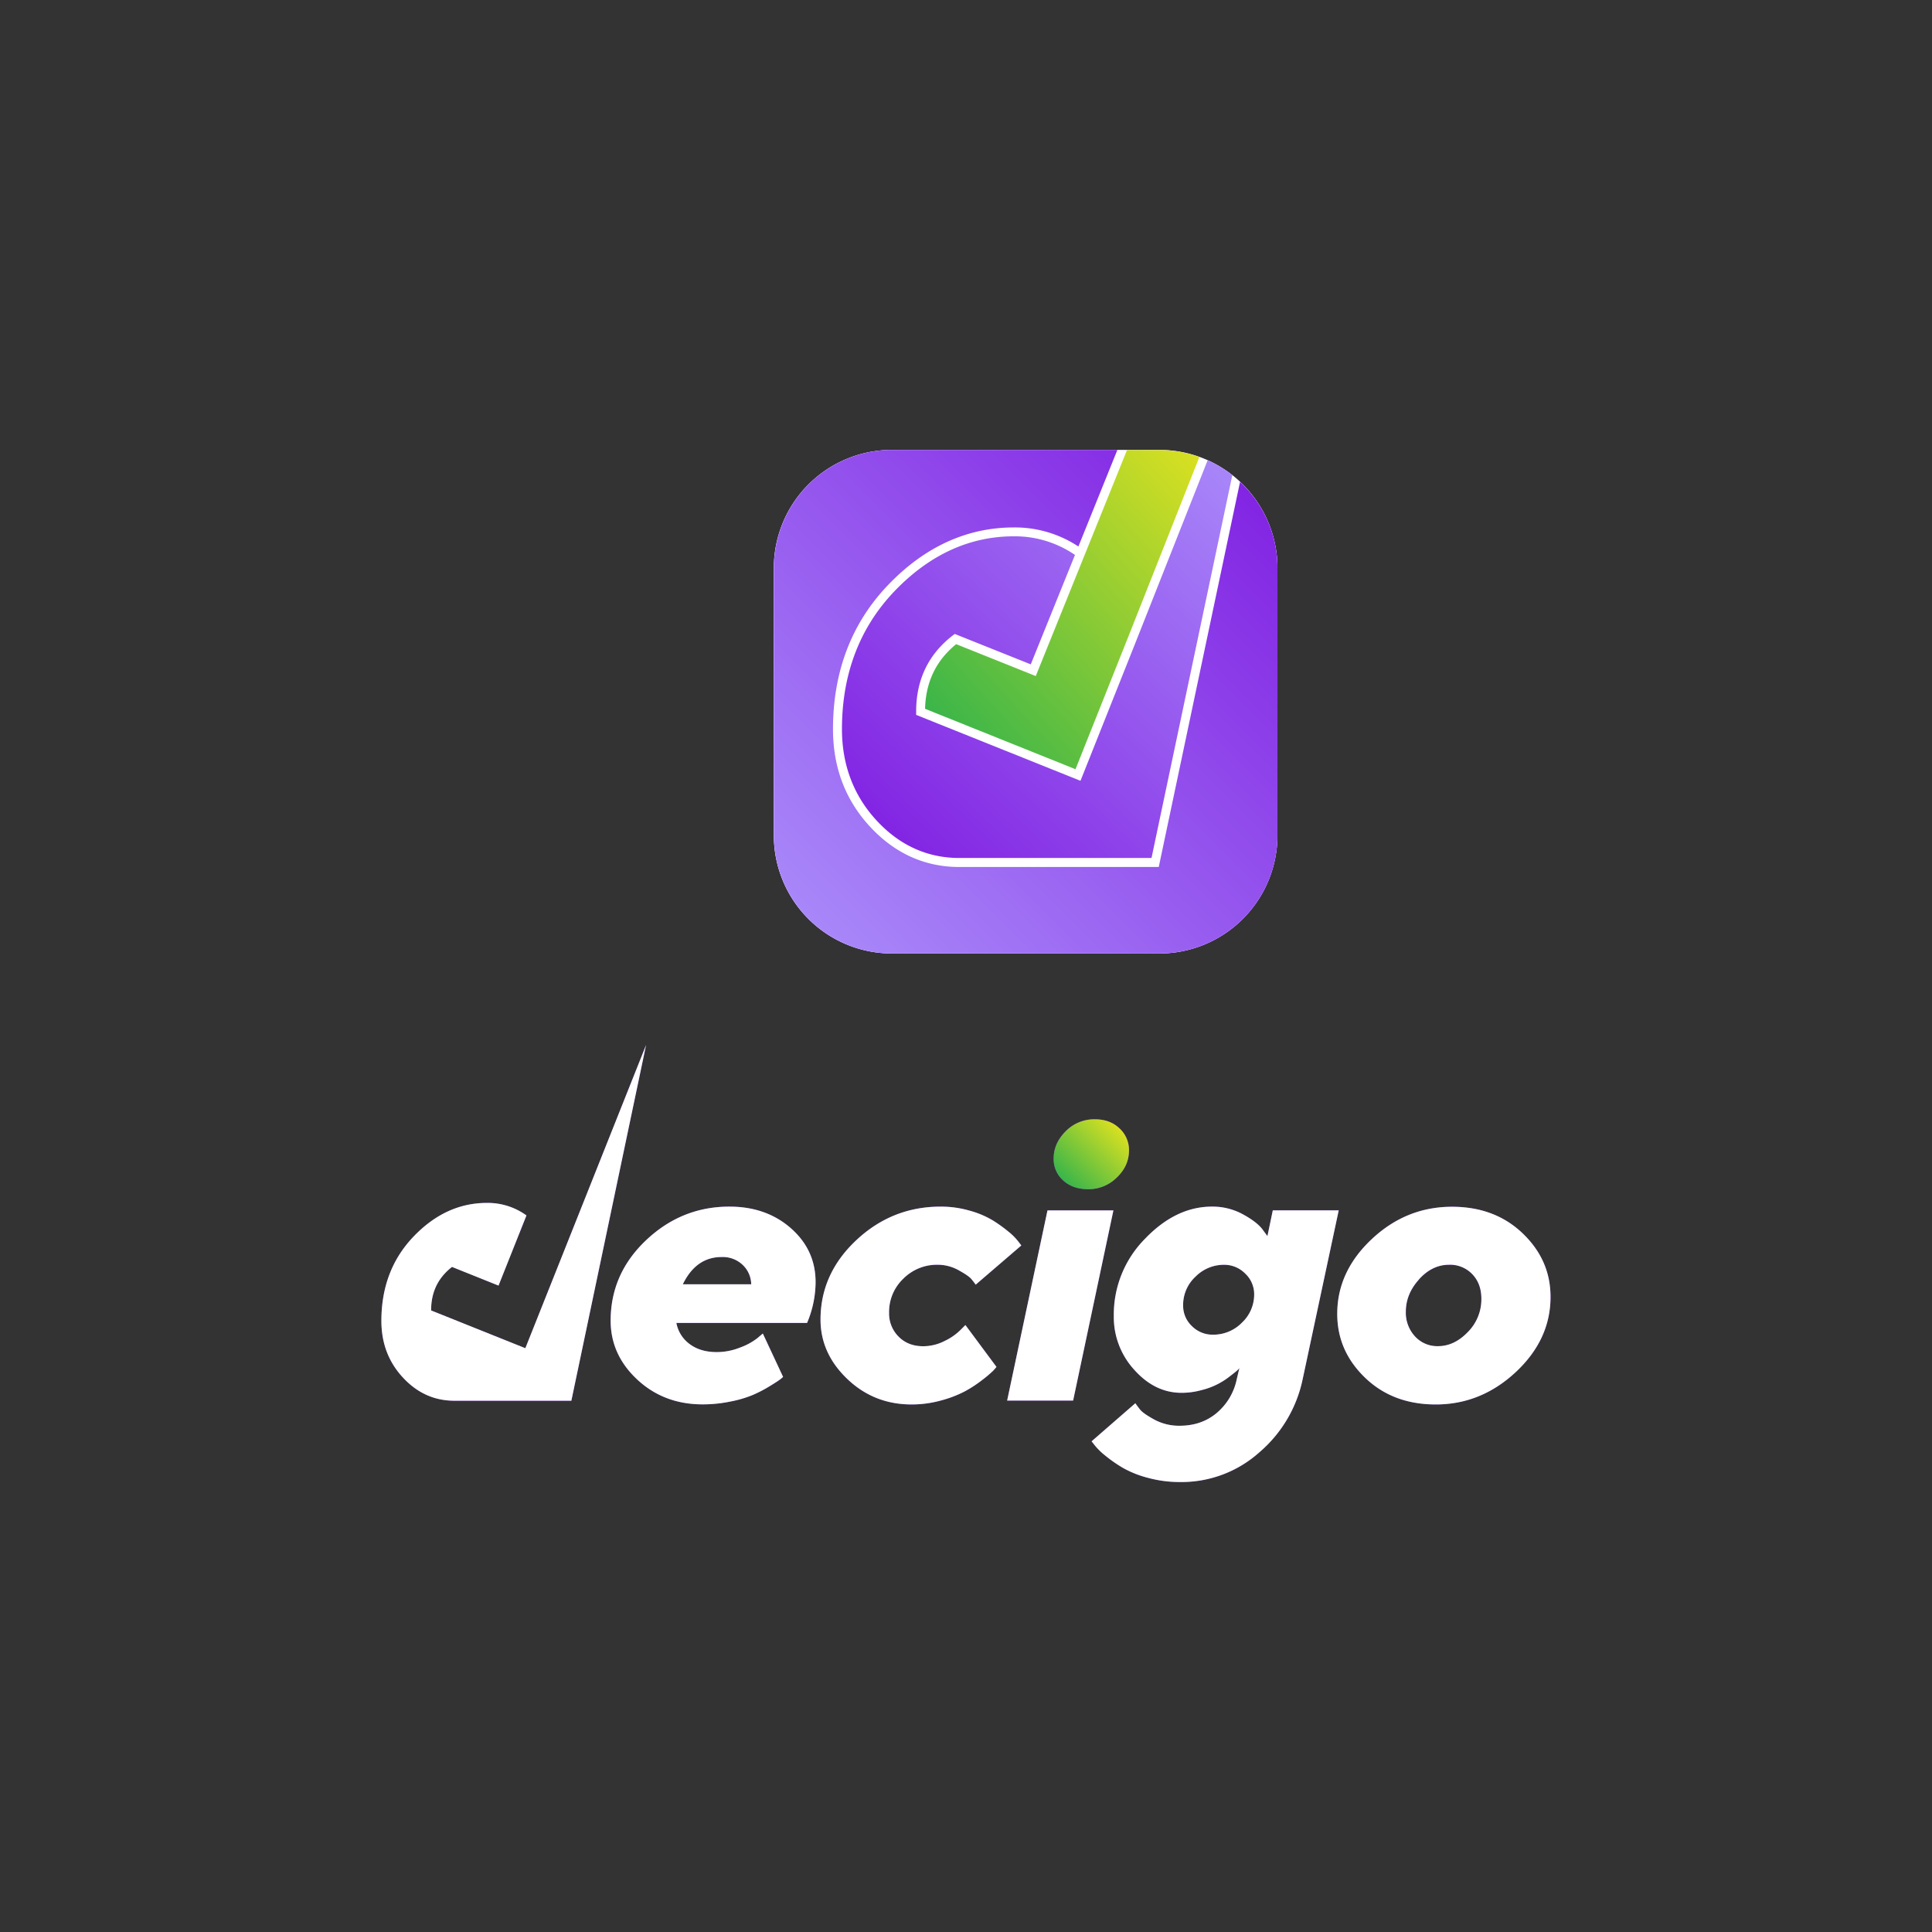 <svg id="katman_1" data-name="katman 1" xmlns="http://www.w3.org/2000/svg" xmlns:xlink="http://www.w3.org/1999/xlink" viewBox="0 0 1080 1080"><rect x="0" y="0" width="1080" height="1080" fill="#333333" stroke="none"/><defs><style>.cls-1{fill:url(#Adsız_degrade_4);}.cls-2{fill:#fff;}.cls-3{fill:url(#Adsız_degrade_13);}.cls-4{fill:url(#Adsız_degrade_3);}.cls-5{fill:url(#Adsız_degrade_12);}.cls-6{fill:url(#Adsız_degrade_3-2);}</style><linearGradient id="Adsız_degrade_4" x1="-1950.31" y1="4597.57" x2="2636.97" y2="10.29" gradientUnits="userSpaceOnUse"><stop offset="0" stop-color="#a887f9"/><stop offset="1" stop-color="#8224e3"/></linearGradient><linearGradient id="Adsız_degrade_13" x1="696.46" y1="269.16" x2="452.03" y2="513.59" gradientUnits="userSpaceOnUse"><stop offset="0" stop-color="#8224e3"/><stop offset="1" stop-color="#a887f9"/></linearGradient><linearGradient id="Adsız_degrade_3" x1="532.52" y1="416.25" x2="688.08" y2="274.91" gradientUnits="userSpaceOnUse"><stop offset="0" stop-color="#39b54a"/><stop offset="1" stop-color="#d9e021"/></linearGradient><linearGradient id="Adsız_degrade_12" x1="504.03" y1="475.37" x2="700.47" y2="271.82" xlink:href="#Adsız_degrade_13"/><linearGradient id="Adsız_degrade_3-2" x1="594.86" y1="660.48" x2="625.19" y2="630.15" xlink:href="#Adsız_degrade_3"/></defs><path class="cls-1" d="M714.08,317.5V467a66,66,0,0,1-66,66H498.58a66,66,0,0,1-66-66V317.5a66,66,0,0,1,66-66H648.11a66,66,0,0,1,66,66Z"/><path class="cls-1" d="M693.19,269.39,647.75,484.66H536.3c-19.28,0-36.07-7.57-49.9-22.49S465.65,429,465.65,407.63c0-32.15,10.35-59.26,30.78-80.6s44.12-32.19,70.32-32.19a64.4,64.4,0,0,1,36.08,10.66l21.8-54h-126a66,66,0,0,0-66,66V467a66,66,0,0,0,66,66H648.11a66,66,0,0,0,66-66V317.5A65.71,65.71,0,0,0,693.19,269.39Z"/><path class="cls-1" d="M534.5,360.09a48.91,48.91,0,0,0-4.76,4.39c-8.08,8.43-12.32,19.11-12.62,31.75L601.21,430l29.91-75.07,39.33-99.44a65.62,65.62,0,0,0-22.34-3.91H630L579,377.92Z"/><path class="cls-1" d="M604,436.47l-91.86-36.85v-1.68a2.35,2.35,0,0,1,0-.27c0-14.61,4.71-26.94,14-36.65a56.12,56.12,0,0,1,6.44-5.78l1.13-.86,42.49,17,24.72-61.17a59.42,59.42,0,0,0-34.16-10.41c-24.78,0-47.22,10.31-66.7,30.65s-29.4,46.32-29.4,77.14c0,20,6.53,37.23,19.42,51.14s28.4,20.89,46.23,20.89H643.7l45.17-214a65.6,65.6,0,0,0-13.78-8.35l-39.33,99.43Z"/><path class="cls-1" d="M378.1,739.52a18.87,18.87,0,0,0,7.47,11.86q6,4.46,15.09,4.45a35.35,35.35,0,0,0,13.18-2.59,34.88,34.88,0,0,0,9.58-5.24l3-2.55,11.33,24.25a19.37,19.37,0,0,1-2,1.64q-1.32,1-5.77,3.71a74.27,74.27,0,0,1-9.21,4.76,64.2,64.2,0,0,1-12.44,3.65,76.31,76.31,0,0,1-15.51,1.59q-21.7,0-36.58-13.87t-14.88-32.93q0-26.25,19.85-45t46.54-18.74q20.64,0,34.41,12.13t13.76,30.12a59.24,59.24,0,0,1-4.76,22.76Zm3.6-21.6h38.23a15.25,15.25,0,0,0-4.77-10.85,16.2,16.2,0,0,0-11.75-4.39Q389.12,702.68,381.7,717.92Z"/><path class="cls-1" d="M478.7,693.25q20-18.74,47.12-18.74a58,58,0,0,1,16.3,2.28,51.18,51.18,0,0,1,12.82,5.4,80.81,80.81,0,0,1,8.78,6.3,33.19,33.19,0,0,1,5.51,5.51l1.69,2.22-25.51,21.92c-.57-.85-1.36-1.89-2.39-3.13s-3.38-2.87-7.09-4.92A24,24,0,0,0,524.12,707,26.48,26.48,0,0,0,505,714.75,25.67,25.67,0,0,0,497,733.91a18.18,18.18,0,0,0,5.29,13.24q5.29,5.4,13.77,5.4a26.26,26.26,0,0,0,12.12-3,31.81,31.81,0,0,0,8.74-6.09l2.75-2.75,17.36,23.4a27.2,27.2,0,0,1-2,2.28,66.77,66.77,0,0,1-5.93,5,70.3,70.3,0,0,1-9.69,6.35,63.65,63.65,0,0,1-13.23,5.09,61.28,61.28,0,0,1-16.57,2.27q-21.08,0-36-14.29t-14.93-33.14Q458.69,712,478.7,693.25Z"/><path class="cls-1" d="M599.88,782.94H563l22.55-106.31h36.85Z"/><path class="cls-1" d="M692.83,764.72a8,8,0,0,1-1.38,1.49c-.63.56-2,1.66-4.13,3.28a40.86,40.86,0,0,1-15.61,7.57,42,42,0,0,1-11.18,1.53q-14.92,0-26.41-12.81a43.58,43.58,0,0,1-11.49-30.07,60.21,60.21,0,0,1,17.31-43.09q17.31-18.11,37.54-18.11a35.32,35.32,0,0,1,17,4.13q7.68,4.14,11,8.26L708.5,691l3-14.4h36.85L728.19,771A73.45,73.45,0,0,1,704,811.84a65.22,65.22,0,0,1-44.31,16.62,67.29,67.29,0,0,1-18.11-2.38,57.49,57.49,0,0,1-14-5.61,78,78,0,0,1-9.53-6.62,38.34,38.34,0,0,1-5.93-5.72l-1.91-2.43,24.46-21.28c.56.84,1.43,2,2.59,3.49s3.85,3.37,8.05,5.67A29,29,0,0,0,659.48,797q12.16,0,20.69-7.15A33.44,33.44,0,0,0,691.35,771Zm-24.51-51.08a21.44,21.44,0,0,0-6.94,16.14,15.58,15.58,0,0,0,4.87,11.49,16.24,16.24,0,0,0,11.86,4.82,22.27,22.27,0,0,0,16.15-6.72,21.52,21.52,0,0,0,6.83-15.83,15.78,15.78,0,0,0-5-11.6,16.41,16.41,0,0,0-12-4.92A22.26,22.26,0,0,0,668.32,713.64Z"/><path class="cls-1" d="M847.32,767q-19.43,18.1-44.73,18.1-24,0-39.55-15t-15.51-35.68q0-23.61,19.27-41.72t44.89-18.11q24,0,39.55,14.93T866.75,725Q866.75,748.84,847.32,767Zm-54.1-51.78q-7.37,8.16-7.36,18.11A19.5,19.5,0,0,0,790.94,747a16.81,16.81,0,0,0,12.92,5.51q9.1,0,16.67-7.89a25.94,25.94,0,0,0,7.57-18.58q0-8.48-5.08-13.77A17.13,17.13,0,0,0,810.1,707Q800.58,707,793.22,715.17Z"/><path class="cls-1" d="M312.11,707.37l-18.44,46.29L241,732.55v-.15q0-12.57,8-20.88a31,31,0,0,1,3.68-3.3l26,10.43,15.61-39.21a36.86,36.86,0,0,0-22.09-7q-23,0-41,18.79t-18,47.17q0,18.63,12,31.61t28.74,13h65.45l41.77-198.85L312.11,707.37Z"/><path class="cls-1" d="M595.69,632.43a22.26,22.26,0,0,1,16.36-6.73q8.48,0,13.77,5.09a16.38,16.38,0,0,1,5.29,12.28q0,8.68-6.83,15.19a22.35,22.35,0,0,1-15.93,6.51q-8.69,0-14-4.87A15.87,15.87,0,0,1,589,647.62Q589,639.15,595.69,632.43Z"/><path class="cls-2" d="M714.08,317.5V467a66,66,0,0,1-66,66H498.58a66,66,0,0,1-66-66V317.5a66,66,0,0,1,66-66H648.11a66,66,0,0,1,66,66Z"/><path class="cls-3" d="M693.19,269.39,647.75,484.66H536.3c-19.28,0-36.07-7.57-49.9-22.49S465.65,429,465.65,407.63c0-32.15,10.35-59.26,30.78-80.6s44.12-32.19,70.32-32.19a64.4,64.4,0,0,1,36.08,10.66l21.8-54h-126a66,66,0,0,0-66,66V467a66,66,0,0,0,66,66H648.11a66,66,0,0,0,66-66V317.5A65.71,65.71,0,0,0,693.19,269.39Z"/><path class="cls-4" d="M534.5,360.09a48.91,48.91,0,0,0-4.76,4.39c-8.08,8.43-12.32,19.11-12.62,31.75L601.21,430l29.91-75.07,39.33-99.44a65.62,65.62,0,0,0-22.34-3.91H630L579,377.92Z"/><path class="cls-5" d="M604,436.47l-91.86-36.85v-1.68a2.35,2.35,0,0,1,0-.27c0-14.61,4.71-26.94,14-36.65a56.12,56.12,0,0,1,6.44-5.78l1.13-.86,42.49,17,24.72-61.17a59.42,59.42,0,0,0-34.16-10.41c-24.78,0-47.22,10.31-66.7,30.65s-29.4,46.32-29.4,77.14c0,20,6.53,37.23,19.42,51.14s28.4,20.89,46.23,20.89H643.7l45.17-214a65.6,65.6,0,0,0-13.78-8.35l-39.33,99.43Z"/><path class="cls-2" d="M378.1,739.52a18.87,18.87,0,0,0,7.47,11.86q6,4.46,15.09,4.45a35.35,35.35,0,0,0,13.18-2.59,34.88,34.88,0,0,0,9.58-5.24l3-2.55,11.33,24.25a19.37,19.37,0,0,1-2,1.64q-1.32,1-5.77,3.71a74.27,74.27,0,0,1-9.21,4.76,64.2,64.2,0,0,1-12.44,3.65,76.31,76.31,0,0,1-15.51,1.59q-21.7,0-36.58-13.87t-14.88-32.93q0-26.25,19.85-45t46.54-18.74q20.64,0,34.41,12.13t13.76,30.12a59.24,59.24,0,0,1-4.76,22.76Zm3.6-21.6h38.23a15.25,15.25,0,0,0-4.77-10.85,16.2,16.2,0,0,0-11.75-4.39Q389.12,702.68,381.7,717.92Z"/><path class="cls-2" d="M478.7,693.25q20-18.74,47.12-18.74a58,58,0,0,1,16.3,2.28,51.18,51.18,0,0,1,12.82,5.4,80.81,80.81,0,0,1,8.78,6.3,33.19,33.19,0,0,1,5.51,5.51l1.69,2.22-25.51,21.92c-.57-.85-1.36-1.89-2.39-3.13s-3.38-2.87-7.09-4.92A24,24,0,0,0,524.12,707,26.48,26.48,0,0,0,505,714.75,25.67,25.67,0,0,0,497,733.91a18.18,18.18,0,0,0,5.29,13.24q5.29,5.4,13.77,5.4a26.26,26.26,0,0,0,12.12-3,31.81,31.81,0,0,0,8.74-6.09l2.75-2.75,17.36,23.4a27.2,27.2,0,0,1-2,2.28,66.77,66.77,0,0,1-5.93,5,70.3,70.3,0,0,1-9.69,6.35,63.65,63.65,0,0,1-13.23,5.09,61.28,61.28,0,0,1-16.57,2.27q-21.08,0-36-14.29t-14.93-33.14Q458.69,712,478.7,693.25Z"/><path class="cls-2" d="M599.88,782.94H563l22.55-106.31h36.85Z"/><path class="cls-2" d="M692.83,764.72a8,8,0,0,1-1.38,1.49c-.63.56-2,1.66-4.13,3.28a40.86,40.86,0,0,1-15.61,7.57,42,42,0,0,1-11.18,1.53q-14.92,0-26.41-12.81a43.58,43.58,0,0,1-11.49-30.07,60.21,60.21,0,0,1,17.31-43.09q17.31-18.11,37.54-18.11a35.32,35.32,0,0,1,17,4.13q7.68,4.14,11,8.26L708.5,691l3-14.4h36.85L728.19,771A73.45,73.45,0,0,1,704,811.84a65.22,65.22,0,0,1-44.31,16.62,67.29,67.29,0,0,1-18.11-2.38,57.49,57.49,0,0,1-14-5.61,78,78,0,0,1-9.53-6.62,38.34,38.34,0,0,1-5.93-5.72l-1.91-2.43,24.46-21.28c.56.84,1.43,2,2.59,3.49s3.85,3.37,8.05,5.67A29,29,0,0,0,659.48,797q12.16,0,20.69-7.15A33.44,33.44,0,0,0,691.35,771Zm-24.51-51.08a21.44,21.44,0,0,0-6.94,16.14,15.58,15.58,0,0,0,4.87,11.49,16.24,16.24,0,0,0,11.86,4.82,22.27,22.27,0,0,0,16.15-6.72,21.52,21.52,0,0,0,6.83-15.83,15.78,15.78,0,0,0-5-11.6,16.41,16.41,0,0,0-12-4.92A22.26,22.26,0,0,0,668.32,713.64Z"/><path class="cls-2" d="M847.32,767q-19.43,18.1-44.73,18.1-24,0-39.55-15t-15.51-35.68q0-23.61,19.27-41.72t44.89-18.11q24,0,39.55,14.93T866.75,725Q866.75,748.84,847.32,767Zm-54.1-51.78q-7.37,8.16-7.36,18.11A19.5,19.5,0,0,0,790.94,747a16.81,16.81,0,0,0,12.92,5.51q9.1,0,16.67-7.89a25.94,25.94,0,0,0,7.57-18.58q0-8.48-5.08-13.77A17.13,17.13,0,0,0,810.1,707Q800.58,707,793.22,715.17Z"/><path class="cls-2" d="M312.11,707.37l-18.44,46.29L241,732.55v-.15q0-12.57,8-20.88a31,31,0,0,1,3.68-3.3l26,10.43,15.61-39.21a36.86,36.86,0,0,0-22.09-7q-23,0-41,18.79t-18,47.17q0,18.63,12,31.61t28.74,13h65.45l41.77-198.85L312.11,707.37Z"/><path class="cls-6" d="M595.69,632.43a22.26,22.26,0,0,1,16.36-6.73q8.48,0,13.77,5.09a16.38,16.38,0,0,1,5.29,12.28q0,8.68-6.83,15.19a22.35,22.35,0,0,1-15.93,6.51q-8.69,0-14-4.87A15.87,15.87,0,0,1,589,647.62Q589,639.15,595.69,632.43Z"/></svg>